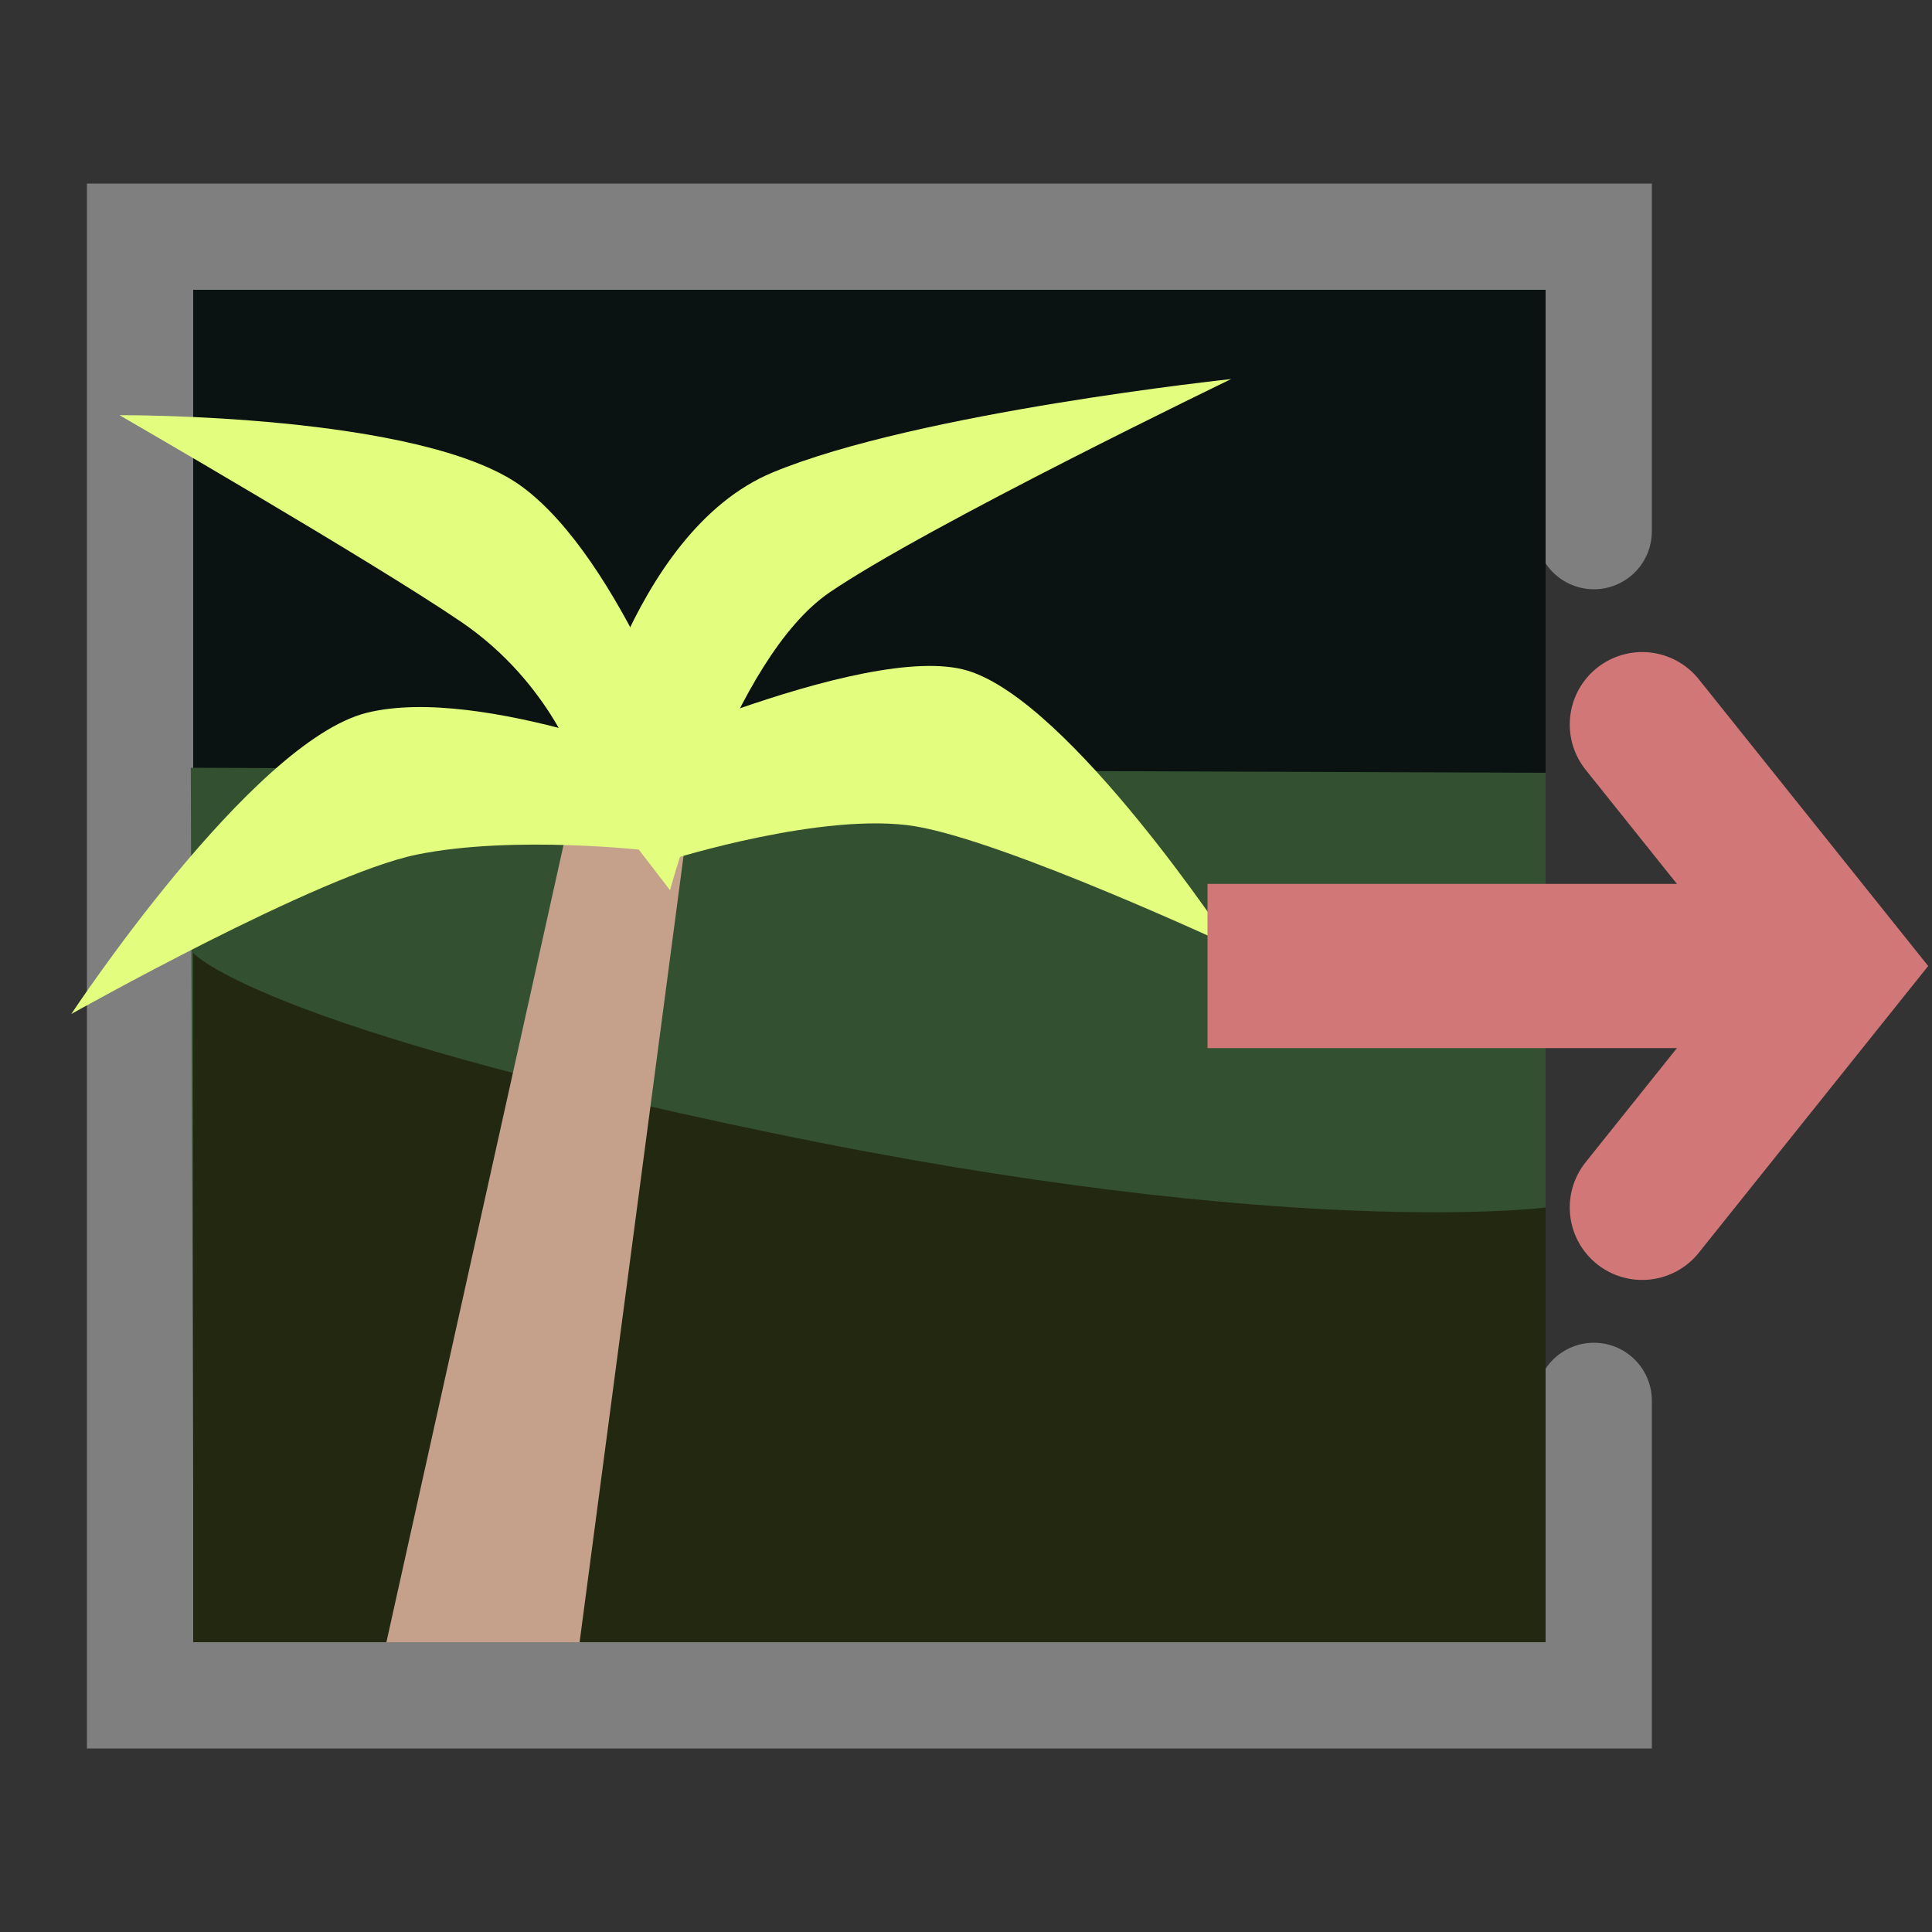 <?xml version="1.0" encoding="UTF-8"?>
<!-- Created with Inkscape (http://www.inkscape.org/) -->
<svg id="svg3039" width="20" height="20" version="1.1" xmlns="http://www.w3.org/2000/svg" xmlns:cc="http://creativecommons.org/ns#" xmlns:dc="http://purl.org/dc/elements/1.1/" xmlns:rdf="http://www.w3.org/1999/02/22-rdf-syntax-ns#">
 <rect width="100%" height="100%" fill="#333333" stroke="none"/>
 <g id="layer1" transform="translate(0,4)">
  <path id="path8607" d="m16.5 1.5v-3h-15v15h15v-3" fill="none" stroke="#7f7f7f" stroke-linecap="round" stroke-width="1.2"/>
  <path id="path5628" d="m2-1h14v14h-14z" fill="#0a1312"/>
  <path id="path5630" d="m2 11.46 14 0.04v-7.5l-14.025-0.052z" fill="#335130"/>
  <path id="path5626" d="m2 13h14v-4.5s-2.643 0.341-8-0.77c-5.357-1.111-6-1.865-6-1.865z" fill="#232911"/>
  <path id="path5632" d="m4 13h2l1.19-9.001h-1.19z" fill="#c5a18b"/>
  <path id="path5634" d="m6 3.999s0.5-2.487 2-3.109c1.5-0.622 4.745-0.966 4.745-0.966s-3.148 1.519-4.159 2.21c-1.011 0.691-1.65 3.081-1.65 3.081z" fill="#e3fe7f"/>
  <path id="path5636" d="m6 3.999h1.19s-0.755-2.202-1.786-2.961c-1.03-0.759-4.167-0.74-4.167-0.74s2.605 1.505 3.539 2.141c0.934 0.636 1.223 1.56 1.223 1.56z" fill="#e3fe7f"/>
  <path id="path5638" d="m6 3.999 0.946 0.899s1.589-0.501 2.53-0.344c0.941 0.157 3.273 1.243 3.273 1.243s-1.663-2.53-2.731-2.854c-1.068-0.324-4.017 1.057-4.017 1.057z" fill="#e3fe7f"/>
  <path id="path5640" d="m6.723 4.807 0.467-0.808s-2.192-0.916-3.39-0.621-3.062 3.119-3.062 3.119 2.569-1.446 3.58-1.651 2.404-0.04 2.404-0.04z" fill="#e3fe7f"/>
  <path id="path8859" d="m12.5 6h6.5" fill="none" stroke="#d27777" stroke-width="1.7"/>
  <path id="path8861" d="m17 3.5 2 2.5-2 2.5" fill="none" stroke="#d27777" stroke-linecap="round" stroke-width="1.5"/>
 </g>
</svg>
